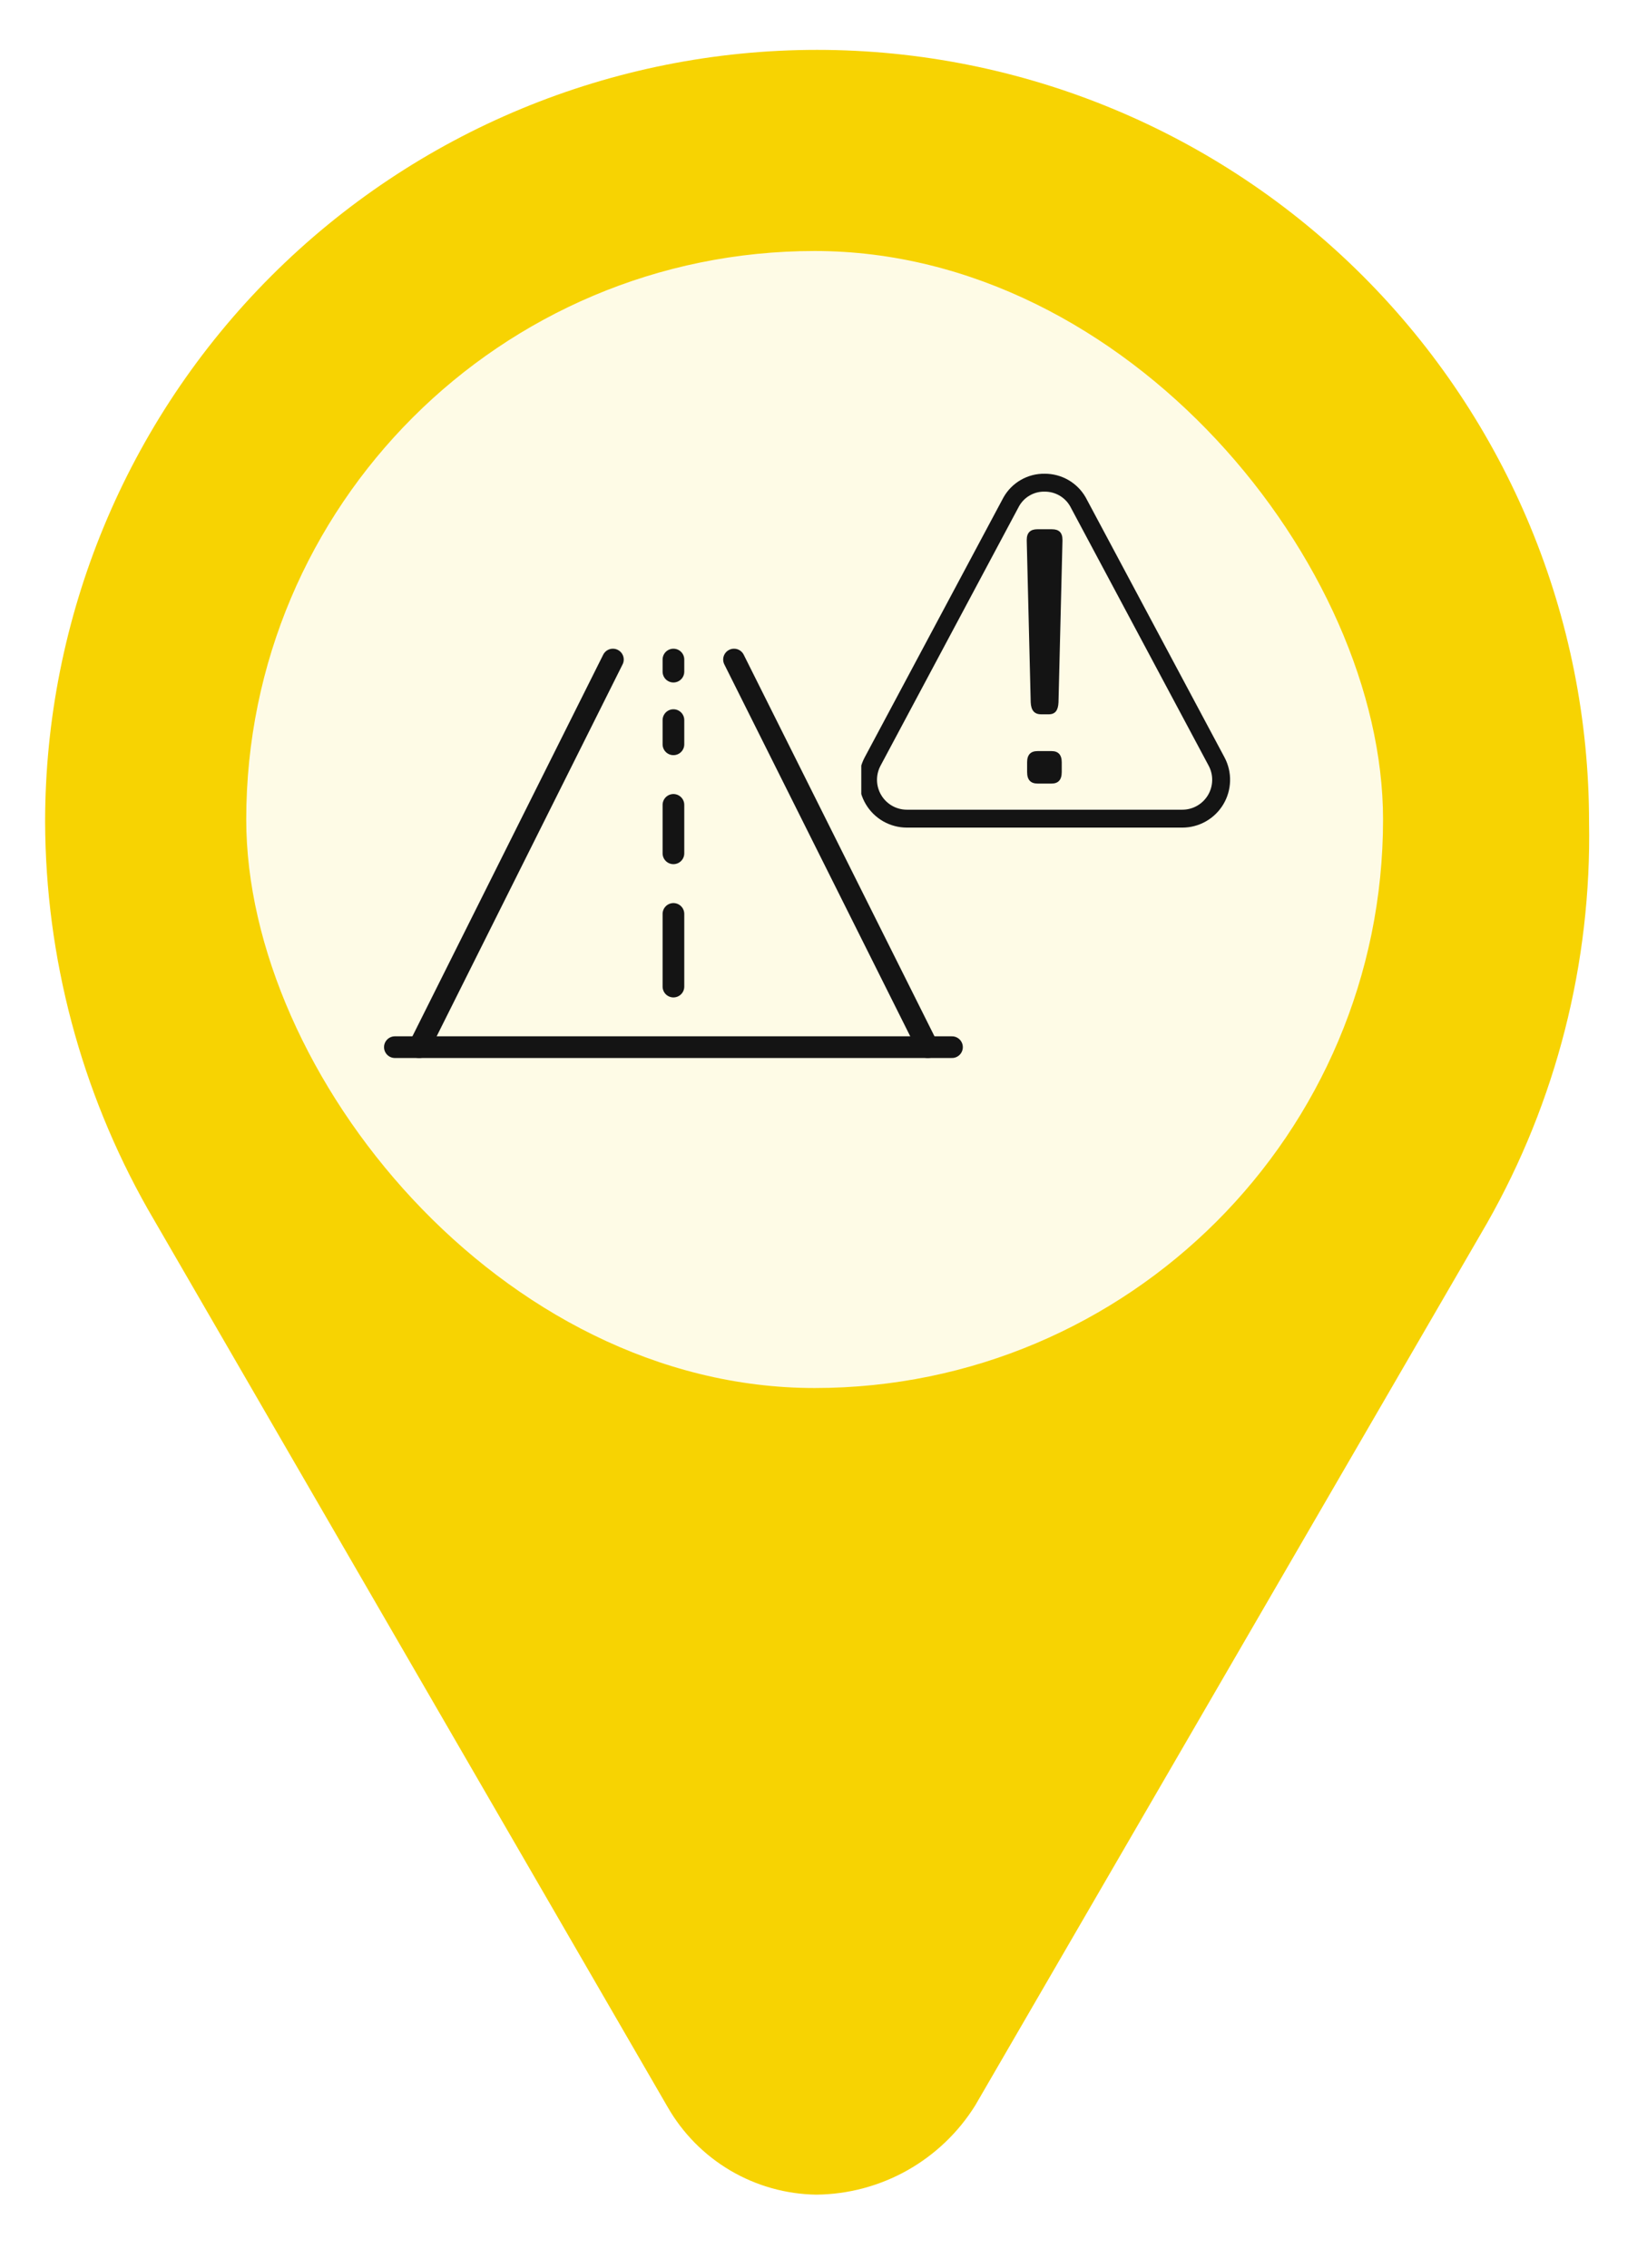 <svg width="69" height="95" viewBox="0 0 69 95" fill="none" xmlns="http://www.w3.org/2000/svg">
<path d="M62.292 51.245L40.855 88.192C40.149 89.323 39.17 90.257 38.008 90.911C36.846 91.563 35.538 91.913 34.205 91.927C32.936 91.91 31.692 91.561 30.598 90.917C29.504 90.272 28.597 89.353 27.967 88.251L6.194 50.651C3.391 45.703 1.909 40.117 1.89 34.43C1.89 25.853 5.297 17.627 11.362 11.562C17.427 5.497 25.653 2.089 34.231 2.089C42.808 2.089 51.034 5.497 57.099 11.562C63.164 17.627 66.572 25.853 66.572 34.43C66.681 40.318 65.203 46.127 62.292 51.245Z" fill="#F7D302"/>
<g filter="url(#filter0_b_1145_1516)">
<rect x="10.316" y="10.514" width="47.626" height="47.626" rx="23.813" fill="white" fill-opacity="0.9"/>
<g clip-path="url(#clip0_1145_1516)">
<path d="M39.883 43.862H16.543" stroke="#141414" stroke-width="0.908" stroke-linecap="round" stroke-linejoin="round"/>
<path d="M25.677 27.626L17.558 43.863" stroke="#141414" stroke-width="0.908" stroke-linecap="round" stroke-linejoin="round"/>
<path d="M30.751 27.626L38.869 43.863" stroke="#141414" stroke-width="0.908" stroke-linecap="round" stroke-linejoin="round"/>
<path d="M28.213 33.714V35.743" stroke="#141414" stroke-width="0.908" stroke-linecap="round" stroke-linejoin="round"/>
<path d="M28.213 30.163V31.177" stroke="#141414" stroke-width="0.908" stroke-linecap="round" stroke-linejoin="round"/>
<path d="M28.213 27.626V28.133" stroke="#141414" stroke-width="0.908" stroke-linecap="round" stroke-linejoin="round"/>
<path d="M28.213 38.281V41.325" stroke="#141414" stroke-width="0.908" stroke-linecap="round" stroke-linejoin="round"/>
</g>
<g clip-path="url(#clip1_1145_1516)">
<path d="M42.368 21.017L36.558 31.897C36.426 32.145 36.36 32.423 36.367 32.704C36.374 32.985 36.454 33.26 36.599 33.501C36.743 33.742 36.948 33.941 37.192 34.08C37.437 34.218 37.713 34.291 37.994 34.291H49.532C49.813 34.291 50.089 34.218 50.333 34.08C50.578 33.941 50.782 33.742 50.927 33.501C51.072 33.26 51.151 32.985 51.158 32.704C51.166 32.423 51.1 32.145 50.967 31.897L45.157 21.018C45.017 20.773 44.813 20.57 44.568 20.429C44.323 20.289 44.045 20.216 43.763 20.218C43.48 20.213 43.201 20.285 42.956 20.426C42.711 20.566 42.508 20.77 42.368 21.017Z" stroke="#141414" stroke-width="0.75" stroke-miterlimit="10"/>
<path d="M44.481 31.93C44.481 31.612 44.33 31.461 44.058 31.461H43.468C43.181 31.461 43.03 31.612 43.03 31.93V32.338C43.03 32.67 43.181 32.821 43.468 32.821H44.058C44.33 32.821 44.481 32.67 44.481 32.338V31.93ZM44.511 22.667V22.607C44.511 22.305 44.36 22.169 44.073 22.169H43.453C43.181 22.169 43.015 22.305 43.015 22.607V22.667L43.181 29.421C43.197 29.754 43.332 29.92 43.62 29.92H43.937C44.209 29.92 44.33 29.754 44.345 29.421L44.511 22.667Z" fill="#141414"/>
</g>
</g>
<defs>
<filter id="filter0_b_1145_1516" x="-0.267" y="-0.069" width="68.793" height="68.793" filterUnits="userSpaceOnUse" color-interpolation-filters="sRGB">
<feFlood flood-opacity="0" result="BackgroundImageFix"/>
<feGaussianBlur in="BackgroundImage" stdDeviation="5.292"/>
<feComposite in2="SourceAlpha" operator="in" result="effect1_backgroundBlur_1145_1516"/>
<feBlend mode="normal" in="SourceGraphic" in2="effect1_backgroundBlur_1145_1516" result="shape"/>
</filter>
<clipPath id="clip0_1145_1516">
<rect width="24.298" height="17.259" fill="white" transform="translate(16.089 27.171)"/>
</clipPath>
<clipPath id="clip1_1145_1516">
<rect width="15.495" height="16.49" fill="white" transform="translate(36.083 19.174)"/>
</clipPath>
</defs>
</svg>
